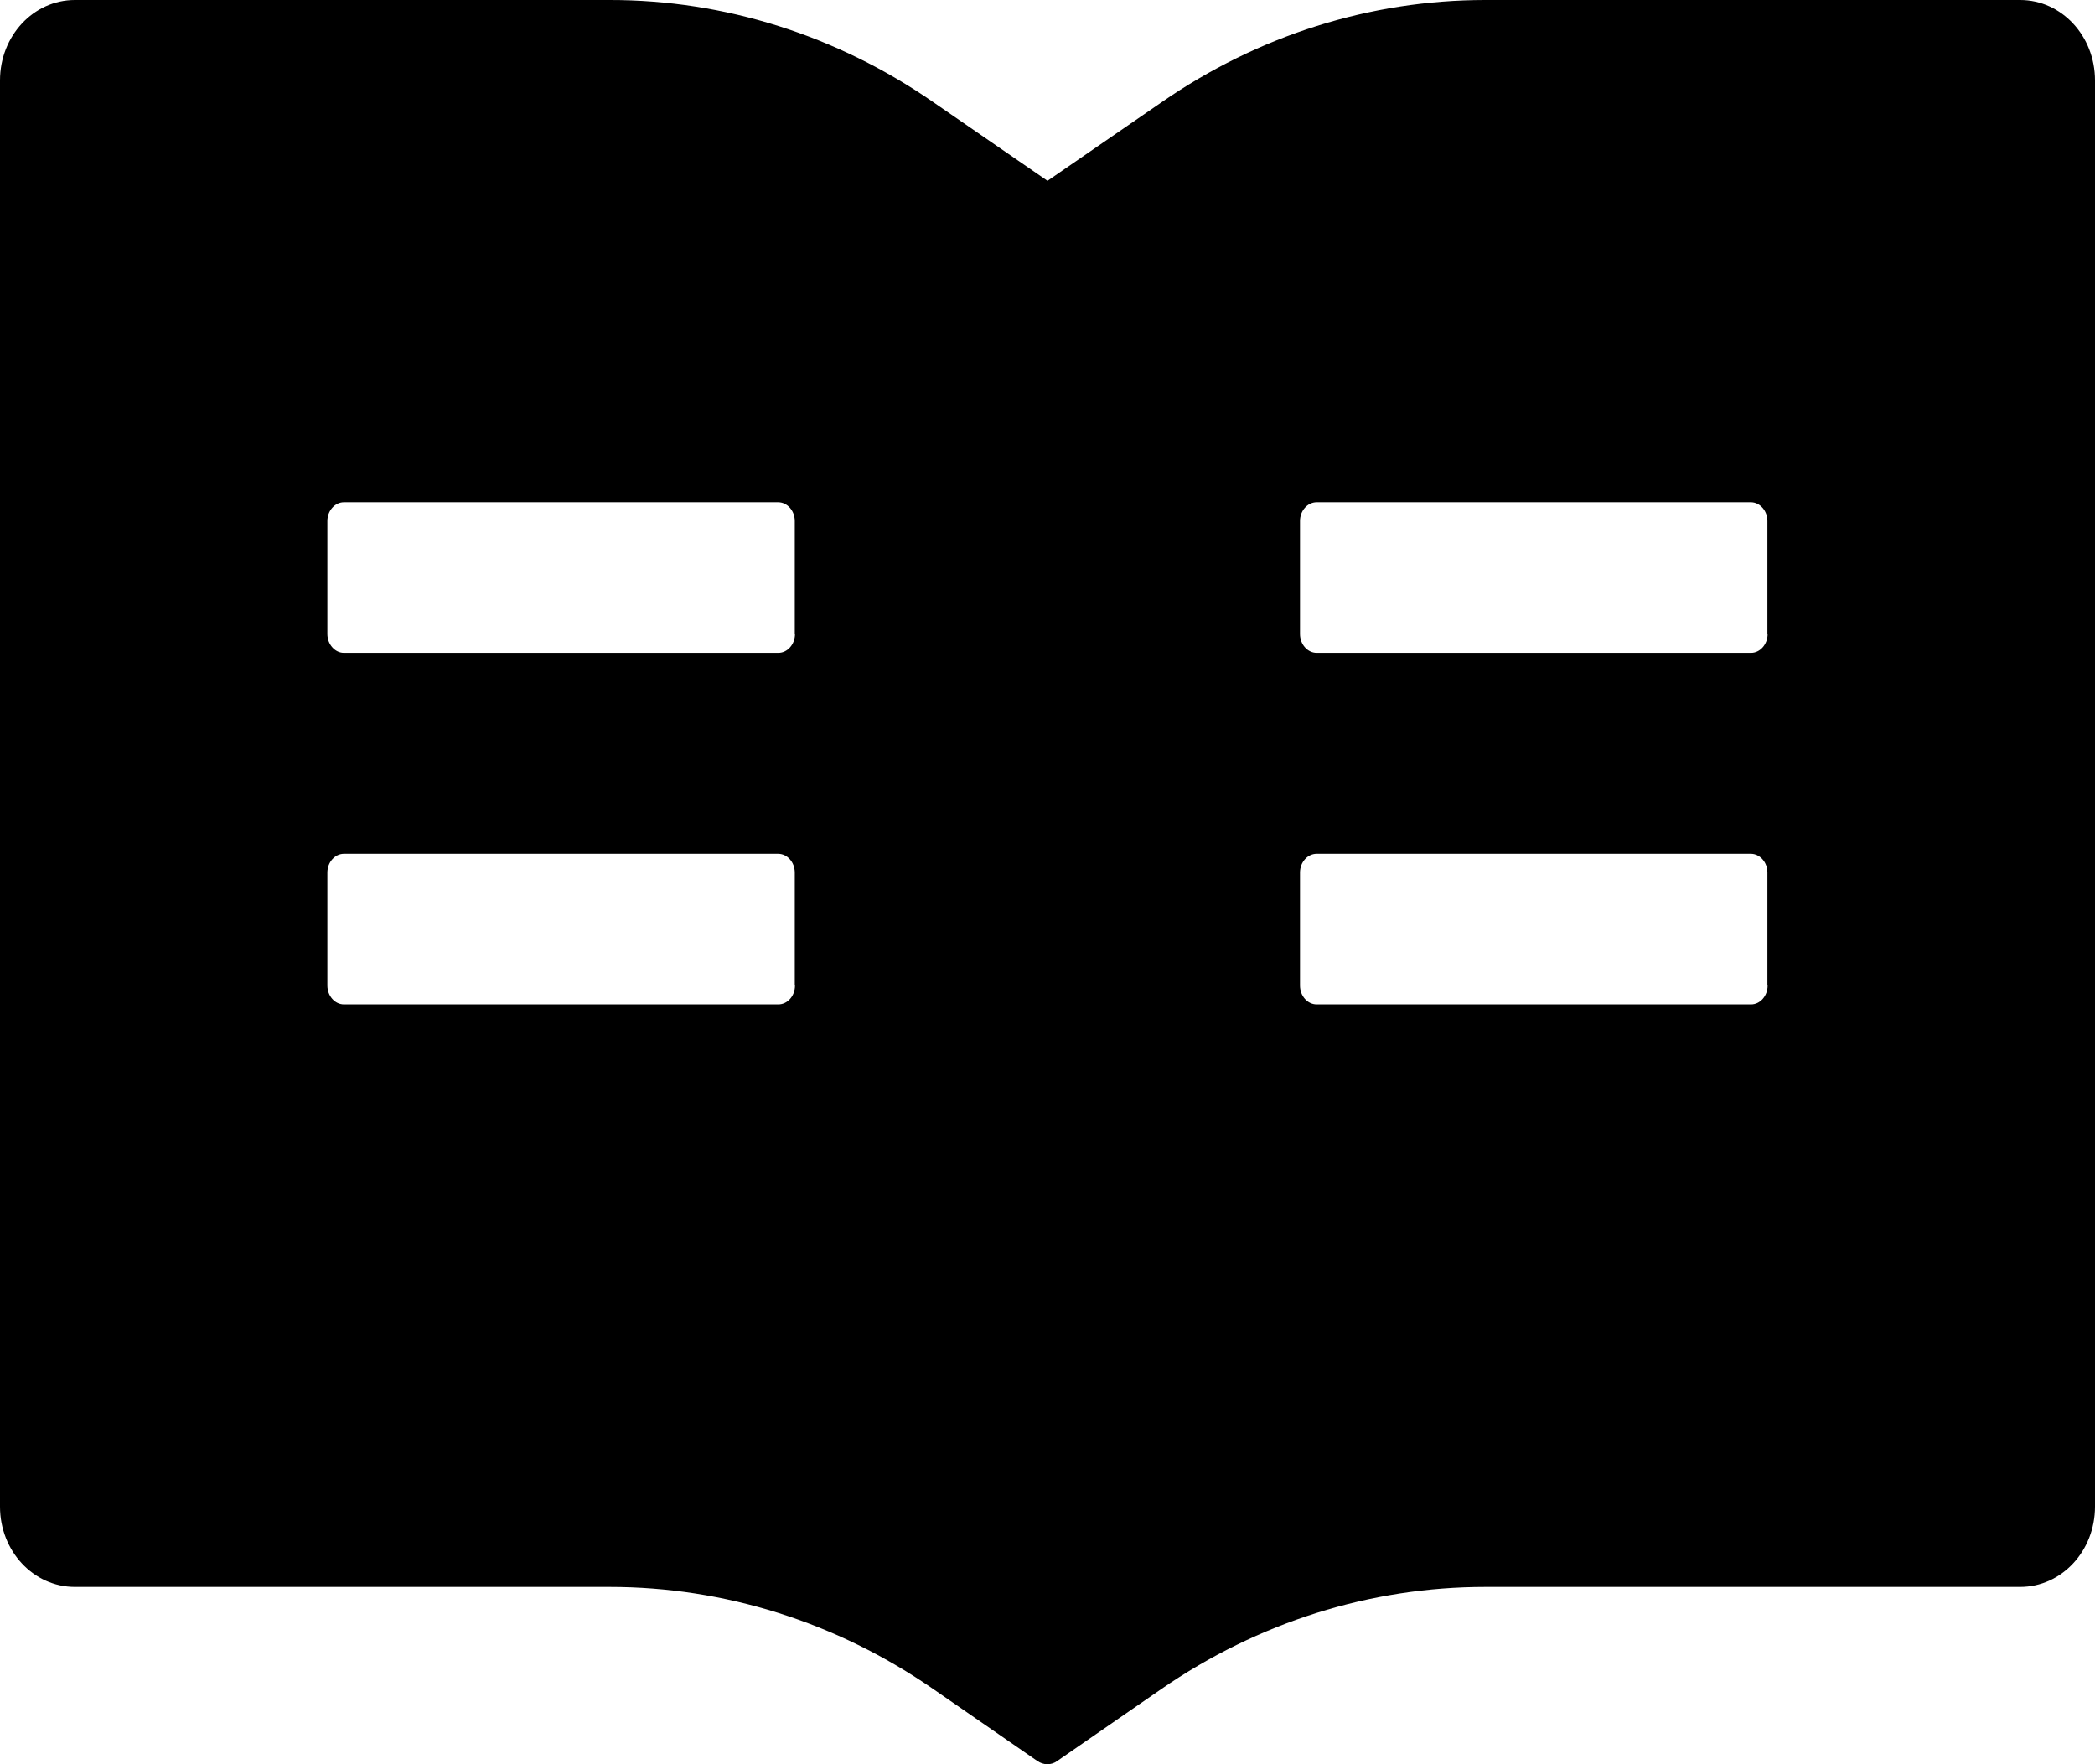 <svg width="19" height="16" viewBox="0 0 19 16" fill="none" xmlns="http://www.w3.org/2000/svg">
<path d="M18.321 8.3121e-07H13.47C12.428 8.3121e-07 11.411 0.321 10.535 0.927L9.5 1.64L8.465 0.927C7.59 0.321 6.571 -0.001 5.53 8.3121e-07H0.679C0.303 8.3121e-07 0 0.326 0 0.729V13.664C0 14.067 0.303 14.392 0.679 14.392H5.53C6.572 14.392 7.589 14.713 8.465 15.319L9.407 15.97C9.434 15.989 9.466 16 9.498 16C9.53 16 9.562 15.991 9.589 15.97L10.531 15.319C11.409 14.713 12.428 14.392 13.47 14.392H18.321C18.697 14.392 19 14.067 19 13.664V0.729C19 0.326 18.697 8.3121e-07 18.321 8.3121e-07ZM7.21 8.938C7.21 9.032 7.142 9.109 7.059 9.109H3.119C3.037 9.109 2.969 9.032 2.969 8.938V7.913C2.969 7.82 3.037 7.743 3.119 7.743H7.057C7.14 7.743 7.208 7.82 7.208 7.913V8.938H7.21ZM7.21 5.75C7.21 5.843 7.142 5.921 7.059 5.921H3.119C3.037 5.921 2.969 5.843 2.969 5.75V4.725C2.969 4.632 3.037 4.555 3.119 4.555H7.057C7.14 4.555 7.208 4.632 7.208 4.725V5.75H7.21ZM16.031 8.938C16.031 9.032 15.963 9.109 15.881 9.109H11.941C11.858 9.109 11.79 9.032 11.79 8.938V7.913C11.79 7.82 11.858 7.743 11.941 7.743H15.879C15.961 7.743 16.029 7.82 16.029 7.913V8.938H16.031ZM16.031 5.75C16.031 5.843 15.963 5.921 15.881 5.921H11.941C11.858 5.921 11.79 5.843 11.79 5.75V4.725C11.79 4.632 11.858 4.555 11.941 4.555H15.879C15.961 4.555 16.029 4.632 16.029 4.725V5.75H16.031Z" fill="black"/>
</svg>

